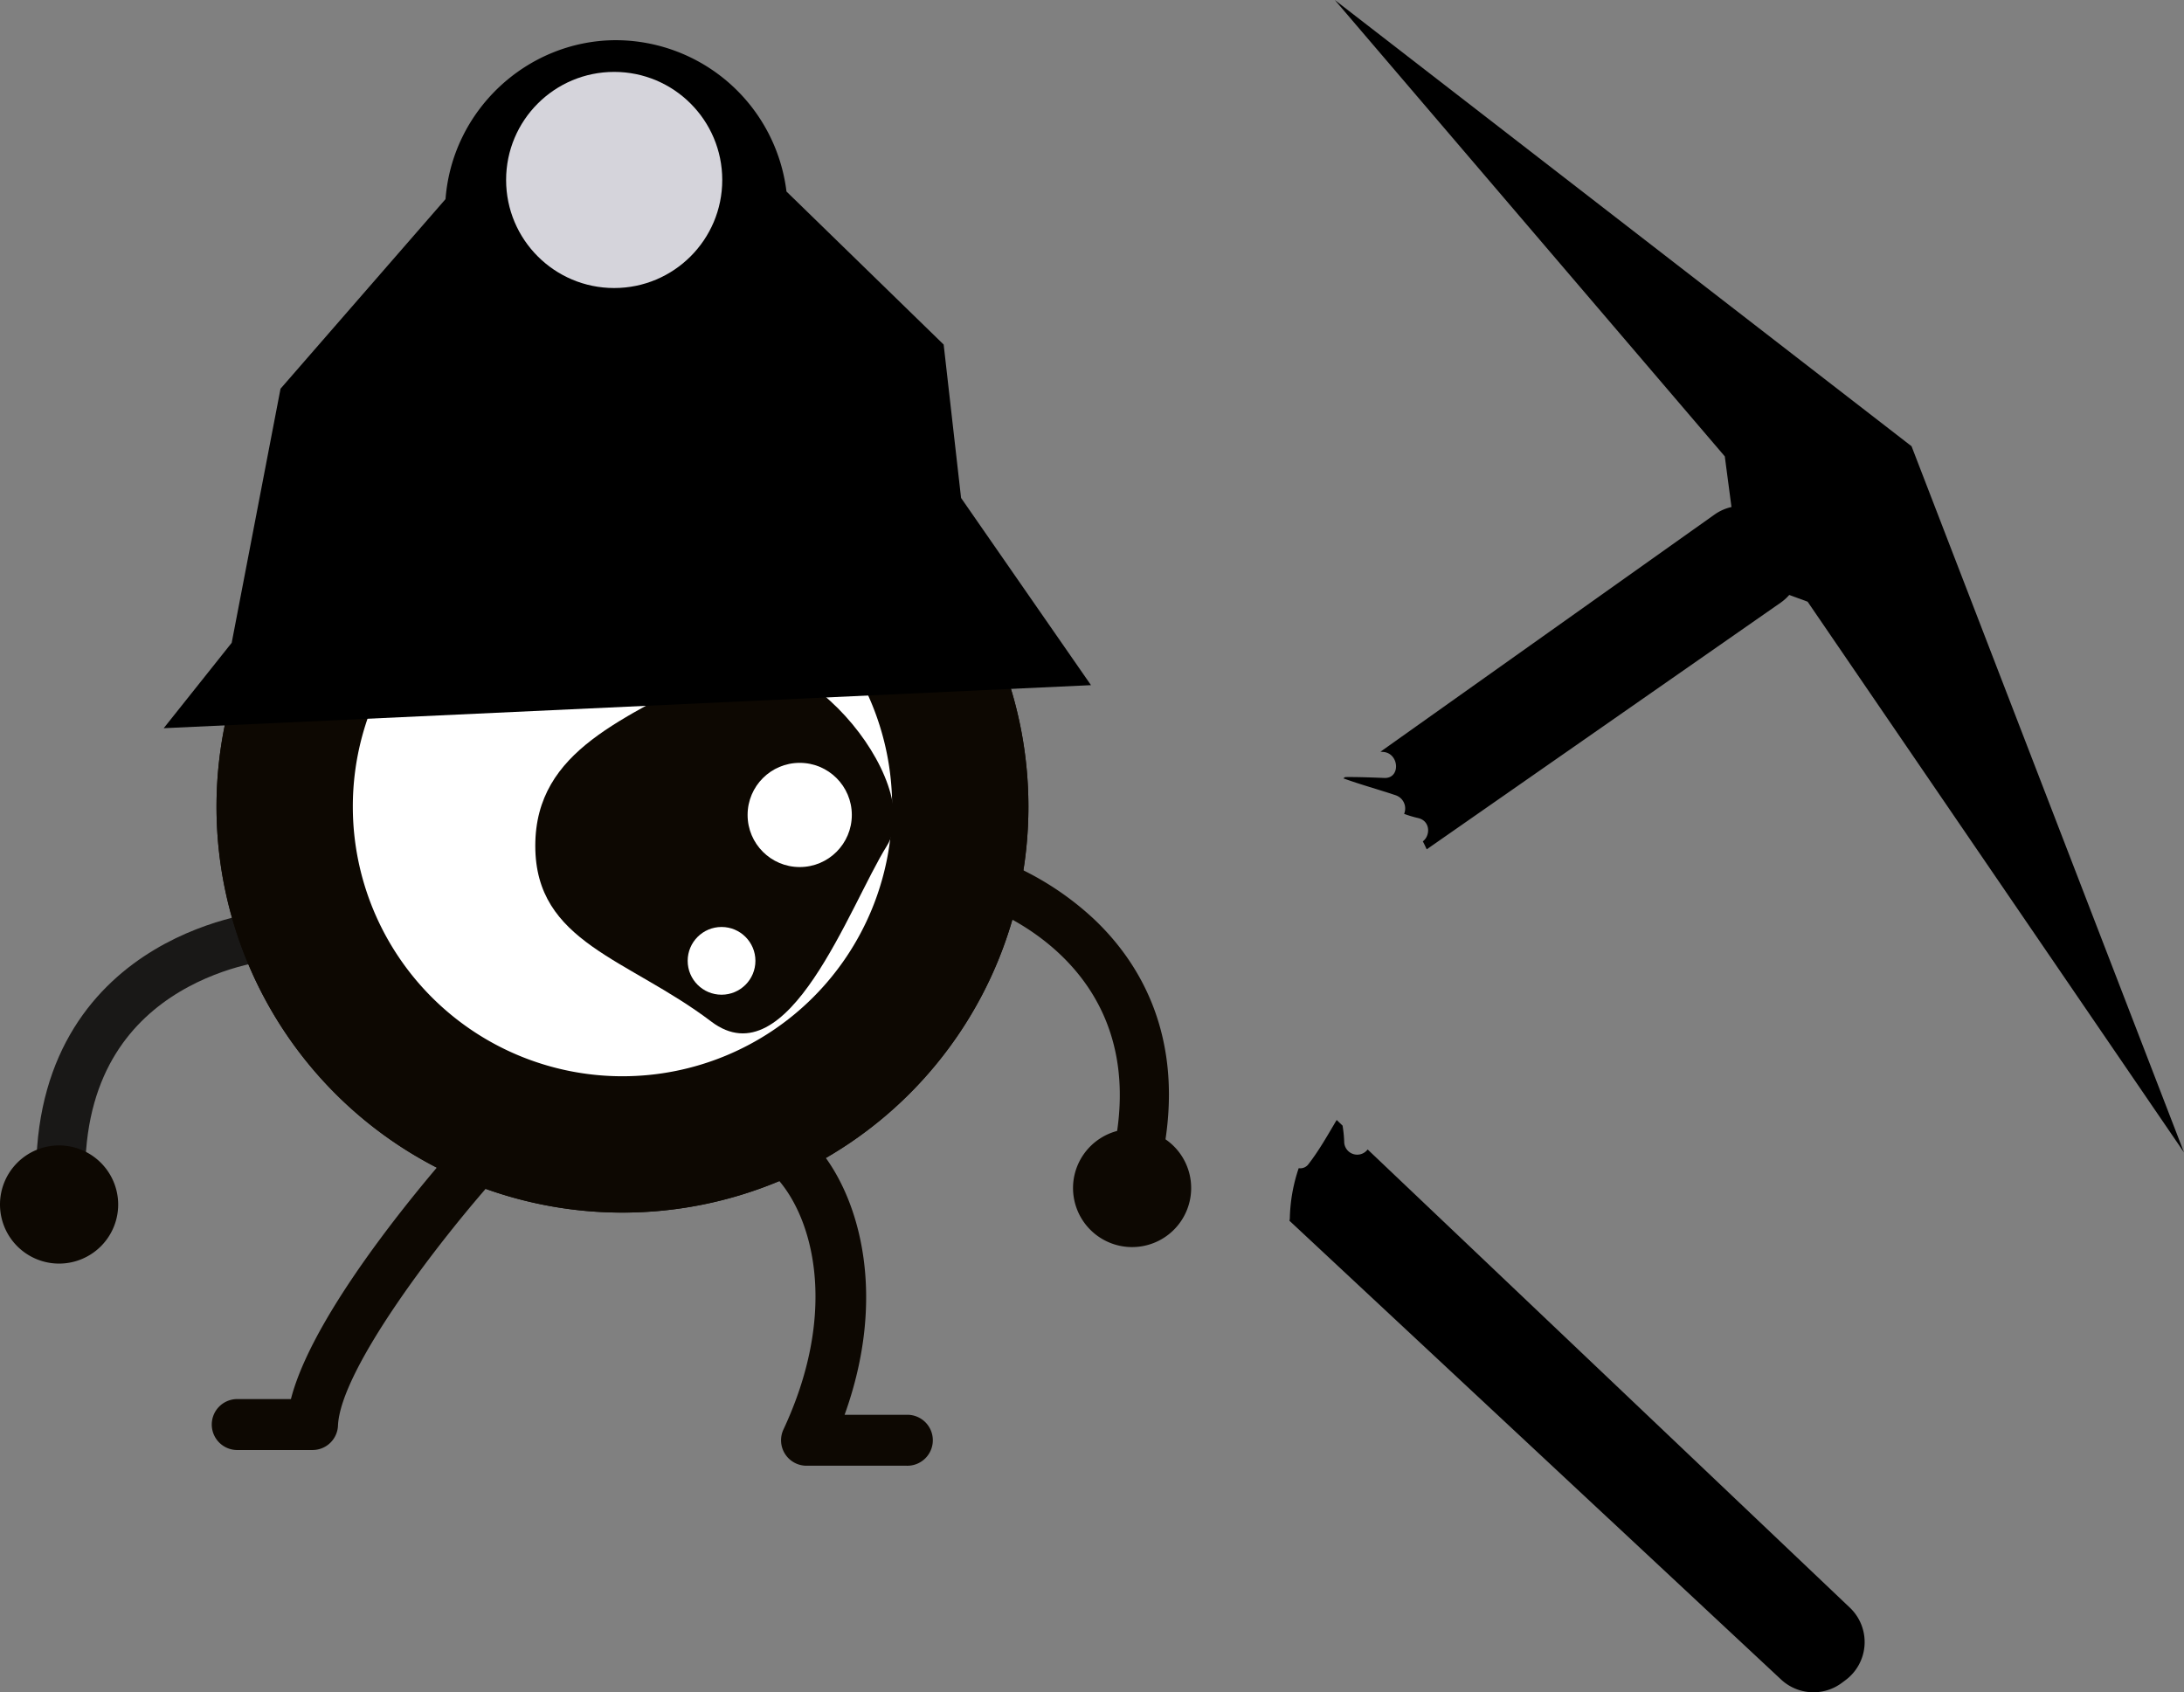 <svg xmlns="http://www.w3.org/2000/svg" viewBox="0 0 838.25 649.59"><rect x="0" y="0" width="838.25" height="649.59" fill="#808080" stroke="none"/><defs><style>.cls-1{fill:#0d0802;}.cls-2{fill:none;stroke:#191817;stroke-linecap:round;stroke-width:18.83px;}.cls-3{fill:#fff;}.cls-4{fill:#d5d4db;}</style></defs><g id="Capa_2" data-name="Capa 2"><g id="Capa_1-2" data-name="Capa 1"><path class="cls-1" d="M382.26,329.52c-1.3-.47-2.09-.72-2.24-.76a9.41,9.41,0,0,0-5.5,18c2.81.88,67.72,21.93,53.15,93.74a9.41,9.41,0,1,0,18.45,3.74c9.4-46.31-9.16-75.36-26.38-91.57A113.39,113.39,0,0,0,382.26,329.52Z"/><path class="cls-1" d="M412.37,451.18a22.67,22.67,0,1,0,27-17.3A22.73,22.73,0,0,0,412.37,451.18Z"/><path class="cls-2" d="M103.93,359.09s-79.34,6.32-80.63,89.42"/><path class="cls-1" d="M45.36,462.36a22.68,22.68,0,1,1-22.7-22.69A22.72,22.72,0,0,1,45.36,462.36Z"/><path class="cls-1" d="M83.1,309.67A155.81,155.81,0,1,0,238.92,153.83,155.85,155.85,0,0,0,83.1,309.67Z"/><path class="cls-3" d="M135.42,309.67A103.5,103.5,0,1,0,238.88,206.12,103.46,103.46,0,0,0,135.42,309.67Z"/><path class="cls-1" d="M83.1,309.67A155.81,155.81,0,1,0,238.92,153.84,155.85,155.85,0,0,0,83.1,309.67Z"/><path class="cls-3" d="M135.42,309.67A103.5,103.5,0,1,0,238.88,206.12,103.46,103.46,0,0,0,135.42,309.67Z"/><path class="cls-1" d="M205.45,324.67c0,37.21,35.49,43.15,67.52,67.44,29.64,22.47,53-44.29,67.43-67.44,15.15-24.27-35.27-86.16-67.43-67.47S205.45,287.44,205.45,324.67Z"/><path class="cls-1" d="M139.7,223.39s92.15-80.43,186.7,0c0,0,5.55,15.51-74.46,19.43C251.94,242.82,188.45,297,139.7,223.39Z"/><circle class="cls-3" cx="276.94" cy="368.82" r="13"/><circle class="cls-3" cx="306.94" cy="312.82" r="20"/><path class="cls-1" d="M347.94,562.62H309.56a9.77,9.77,0,0,1-8.86-13.91c20.23-43.3,12.25-77.87-.73-94.32-5.3-6.71-10.65-9.16-13.37-8.6a9.77,9.77,0,1,1-3.93-19.15c10.95-2.25,23.15,3.6,32.64,15.64,14.92,18.9,25.09,55.72,8.86,100.79h23.77a9.78,9.78,0,1,1,0,19.55Z"/><path class="cls-1" d="M120,556.59H91.37a9.78,9.78,0,1,1,0-19.55h20.29c9.42-36.84,59.8-93.48,66-100.34a9.77,9.77,0,1,1,14.51,13.1c-23.65,26.21-61.52,75.85-62.45,97.44A9.77,9.77,0,0,1,120,556.59Z"/><path d="M710,617.1,524.92,441.22a5,5,0,0,1-9-3,46.92,46.92,0,0,0-.63-6.16l-2.26-2.15c-3.43,5.78-6.72,11.66-10.86,17a3.9,3.9,0,0,1-3.71,1.5,63.78,63.78,0,0,0-3.4,19,5.44,5.44,0,0,1-.15,1.18L683.61,644.69A18.23,18.23,0,0,0,706.89,646l1.43-1.07A18.21,18.21,0,0,0,710,617.1Z"/><path d="M530.68,288.62c6.38.25,7.08,10.23.66,10-5-.19-10-.4-15.06-.34l-.69.49c6.58,2.39,13.39,4.24,20,6.46a5.36,5.36,0,0,1,3.33,7.17,42.44,42.44,0,0,0,5.37,1.61c4.75,1.09,4.79,6.71,1.81,8.95.54,1,1,2,1.49,3.06l135.83-94.67a18.23,18.23,0,0,0,1.75-28.52l-4.42-4a18.21,18.21,0,0,0-22.72-1.29l-128.18,91Z"/><polygon points="733.68 171.29 512.32 0 662 175.18 668.12 221.57 693.79 230.96 838.25 442.36 733.68 171.29"/><path d="M62.83,279.52l26.1-32.78,18.74-97.53L171,76.43c2.56-33.92,30.87-60.52,64.64-61a66.13,66.13,0,0,1,66.22,58.08l60.33,58.75,6.68,58.87L418.74,263Z"/><circle class="cls-4" cx="235.73" cy="69.08" r="41.48"/></g></g></svg>